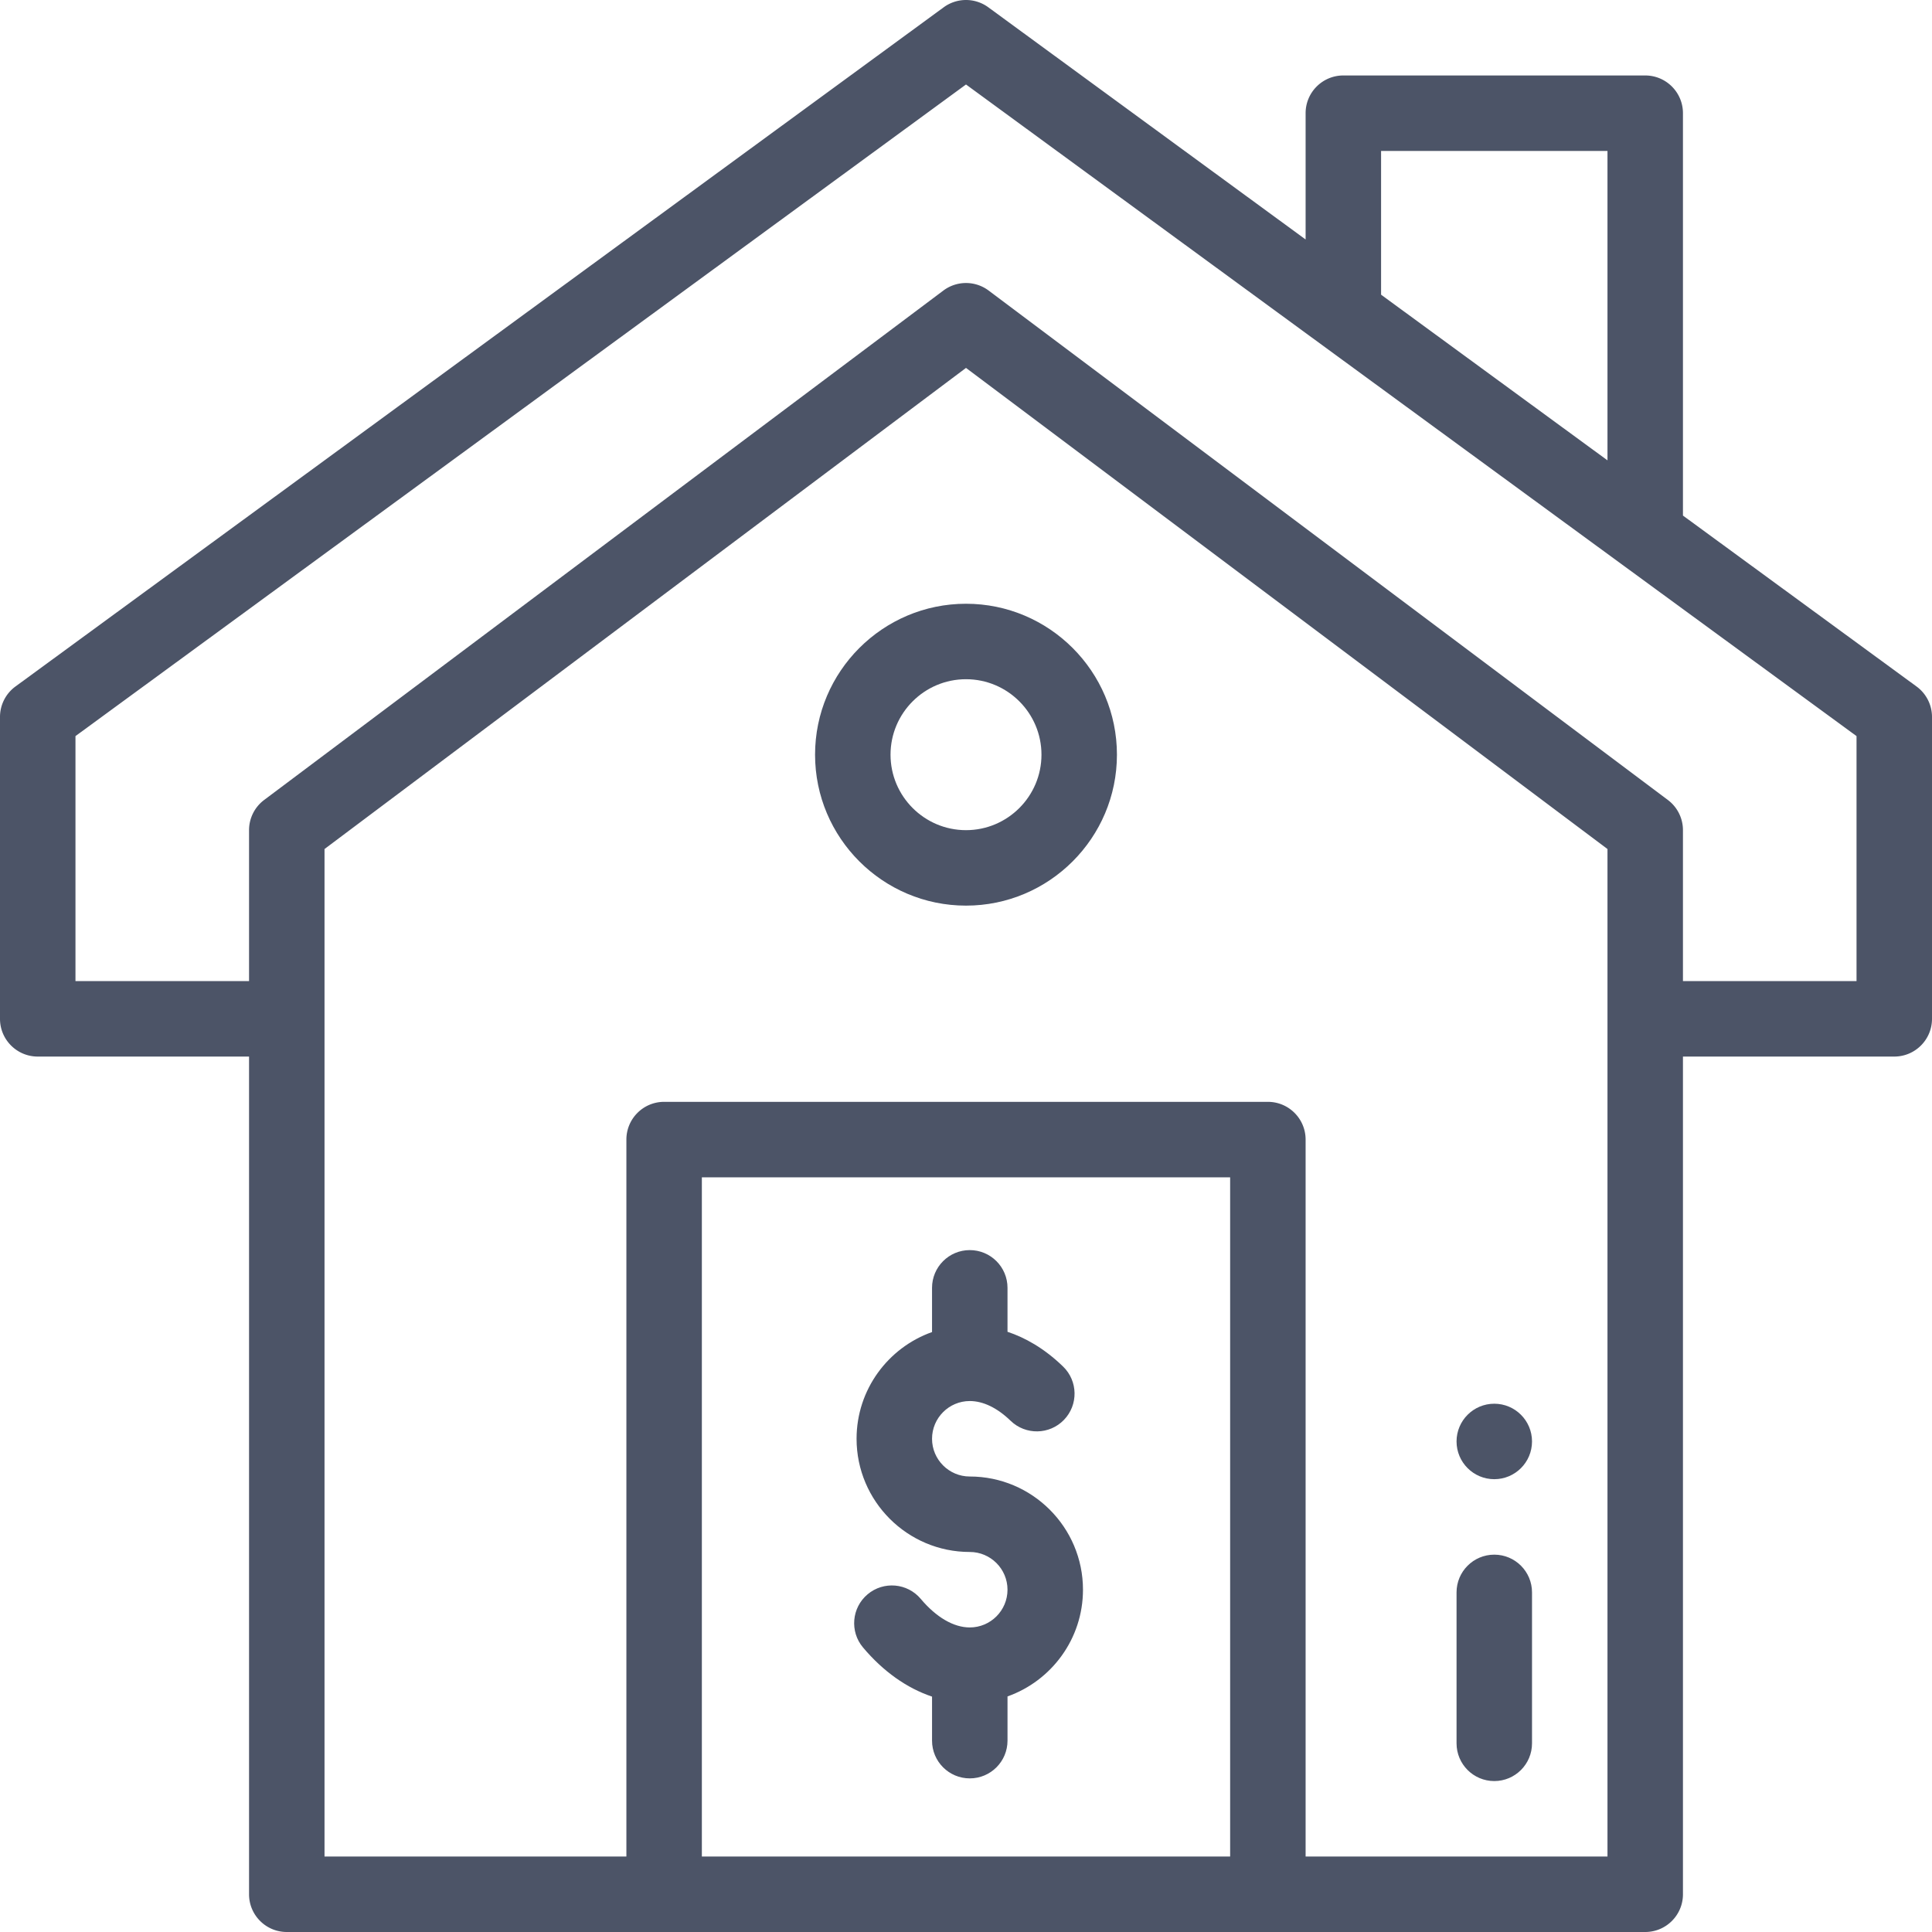 <svg xmlns="http://www.w3.org/2000/svg" viewBox="0 0 512 512" fill="#4c5467"><path d="M396 372c-5.52 0-10 4.48-10 10s4.48 10 10 10 10-4.48 10-10-4.48-10-10-10z"/><path d="M507.905 181.929L446 136.633V30c0-5.522-4.477-10-10-10h-80c-5.523 0-10 4.478-10 10v33.463L261.905 1.929a10.003 10.003 0 0 0-11.81 0l-246 180A10 10 0 0 0 0 190v80c0 5.522 4.477 10 10 10h56v222c0 5.522 4.477 10 10 10h360c5.523 0 10-4.478 10-10V280h56c5.523 0 10-4.478 10-10v-80a10 10 0 0 0-4.095-8.071zM366 40h60v81.999l-60-43.902V40zm-40 452H186V312h140v180zm100 0h-80V302c0-5.522-4.477-10-10-10H176c-5.523 0-10 4.478-10 10v190H86V225L256 97.5 426 225v267zm66-232h-46v-40c0-3.147-1.482-6.111-4-8L262 77a10.002 10.002 0 0 0-12 0L70 212a10.002 10.002 0 0 0-4 8v40H20v-64.926L256 22.39l236 172.684V260z"/><path d="M256 160c-22.056 0-40 17.944-40 40s17.944 40 40 40 40-17.944 40-40-17.944-40-40-40zm0 60c-11.028 0-20-8.972-20-20s8.972-20 20-20 20 8.972 20 20-8.972 20-20 20zM257 431.29c-4.273 0-8.885-2.687-12.986-7.564-3.554-4.229-9.862-4.774-14.089-1.22-4.228 3.554-4.773 9.862-1.219 14.089 5.346 6.36 11.632 10.791 18.294 13.025v11.67c0 5.522 4.477 10 10 10s10-4.478 10-10v-11.72c11.639-4.128 20-15.243 20-28.28 0-16.542-13.458-30-30-30-5.514 0-10-4.486-10-10s4.486-10 10-10c3.542 0 7.283 1.808 10.816 5.227 3.97 3.841 10.3 3.736 14.14-.232 3.84-3.97 3.736-10.3-.233-14.141-5.075-4.911-10.153-7.688-14.724-9.205V341.29c0-5.522-4.477-10-10-10s-10 4.478-10 10v11.72c-11.639 4.128-20 15.243-20 28.28 0 16.542 13.458 30 30 30 5.514 0 10 4.486 10 10s-4.485 10-9.999 10zM396 412c-5.523 0-10 4.478-10 10v40c0 5.522 4.477 10 10 10s10-4.478 10-10v-40c0-5.523-4.477-10-10-10z"/></svg>